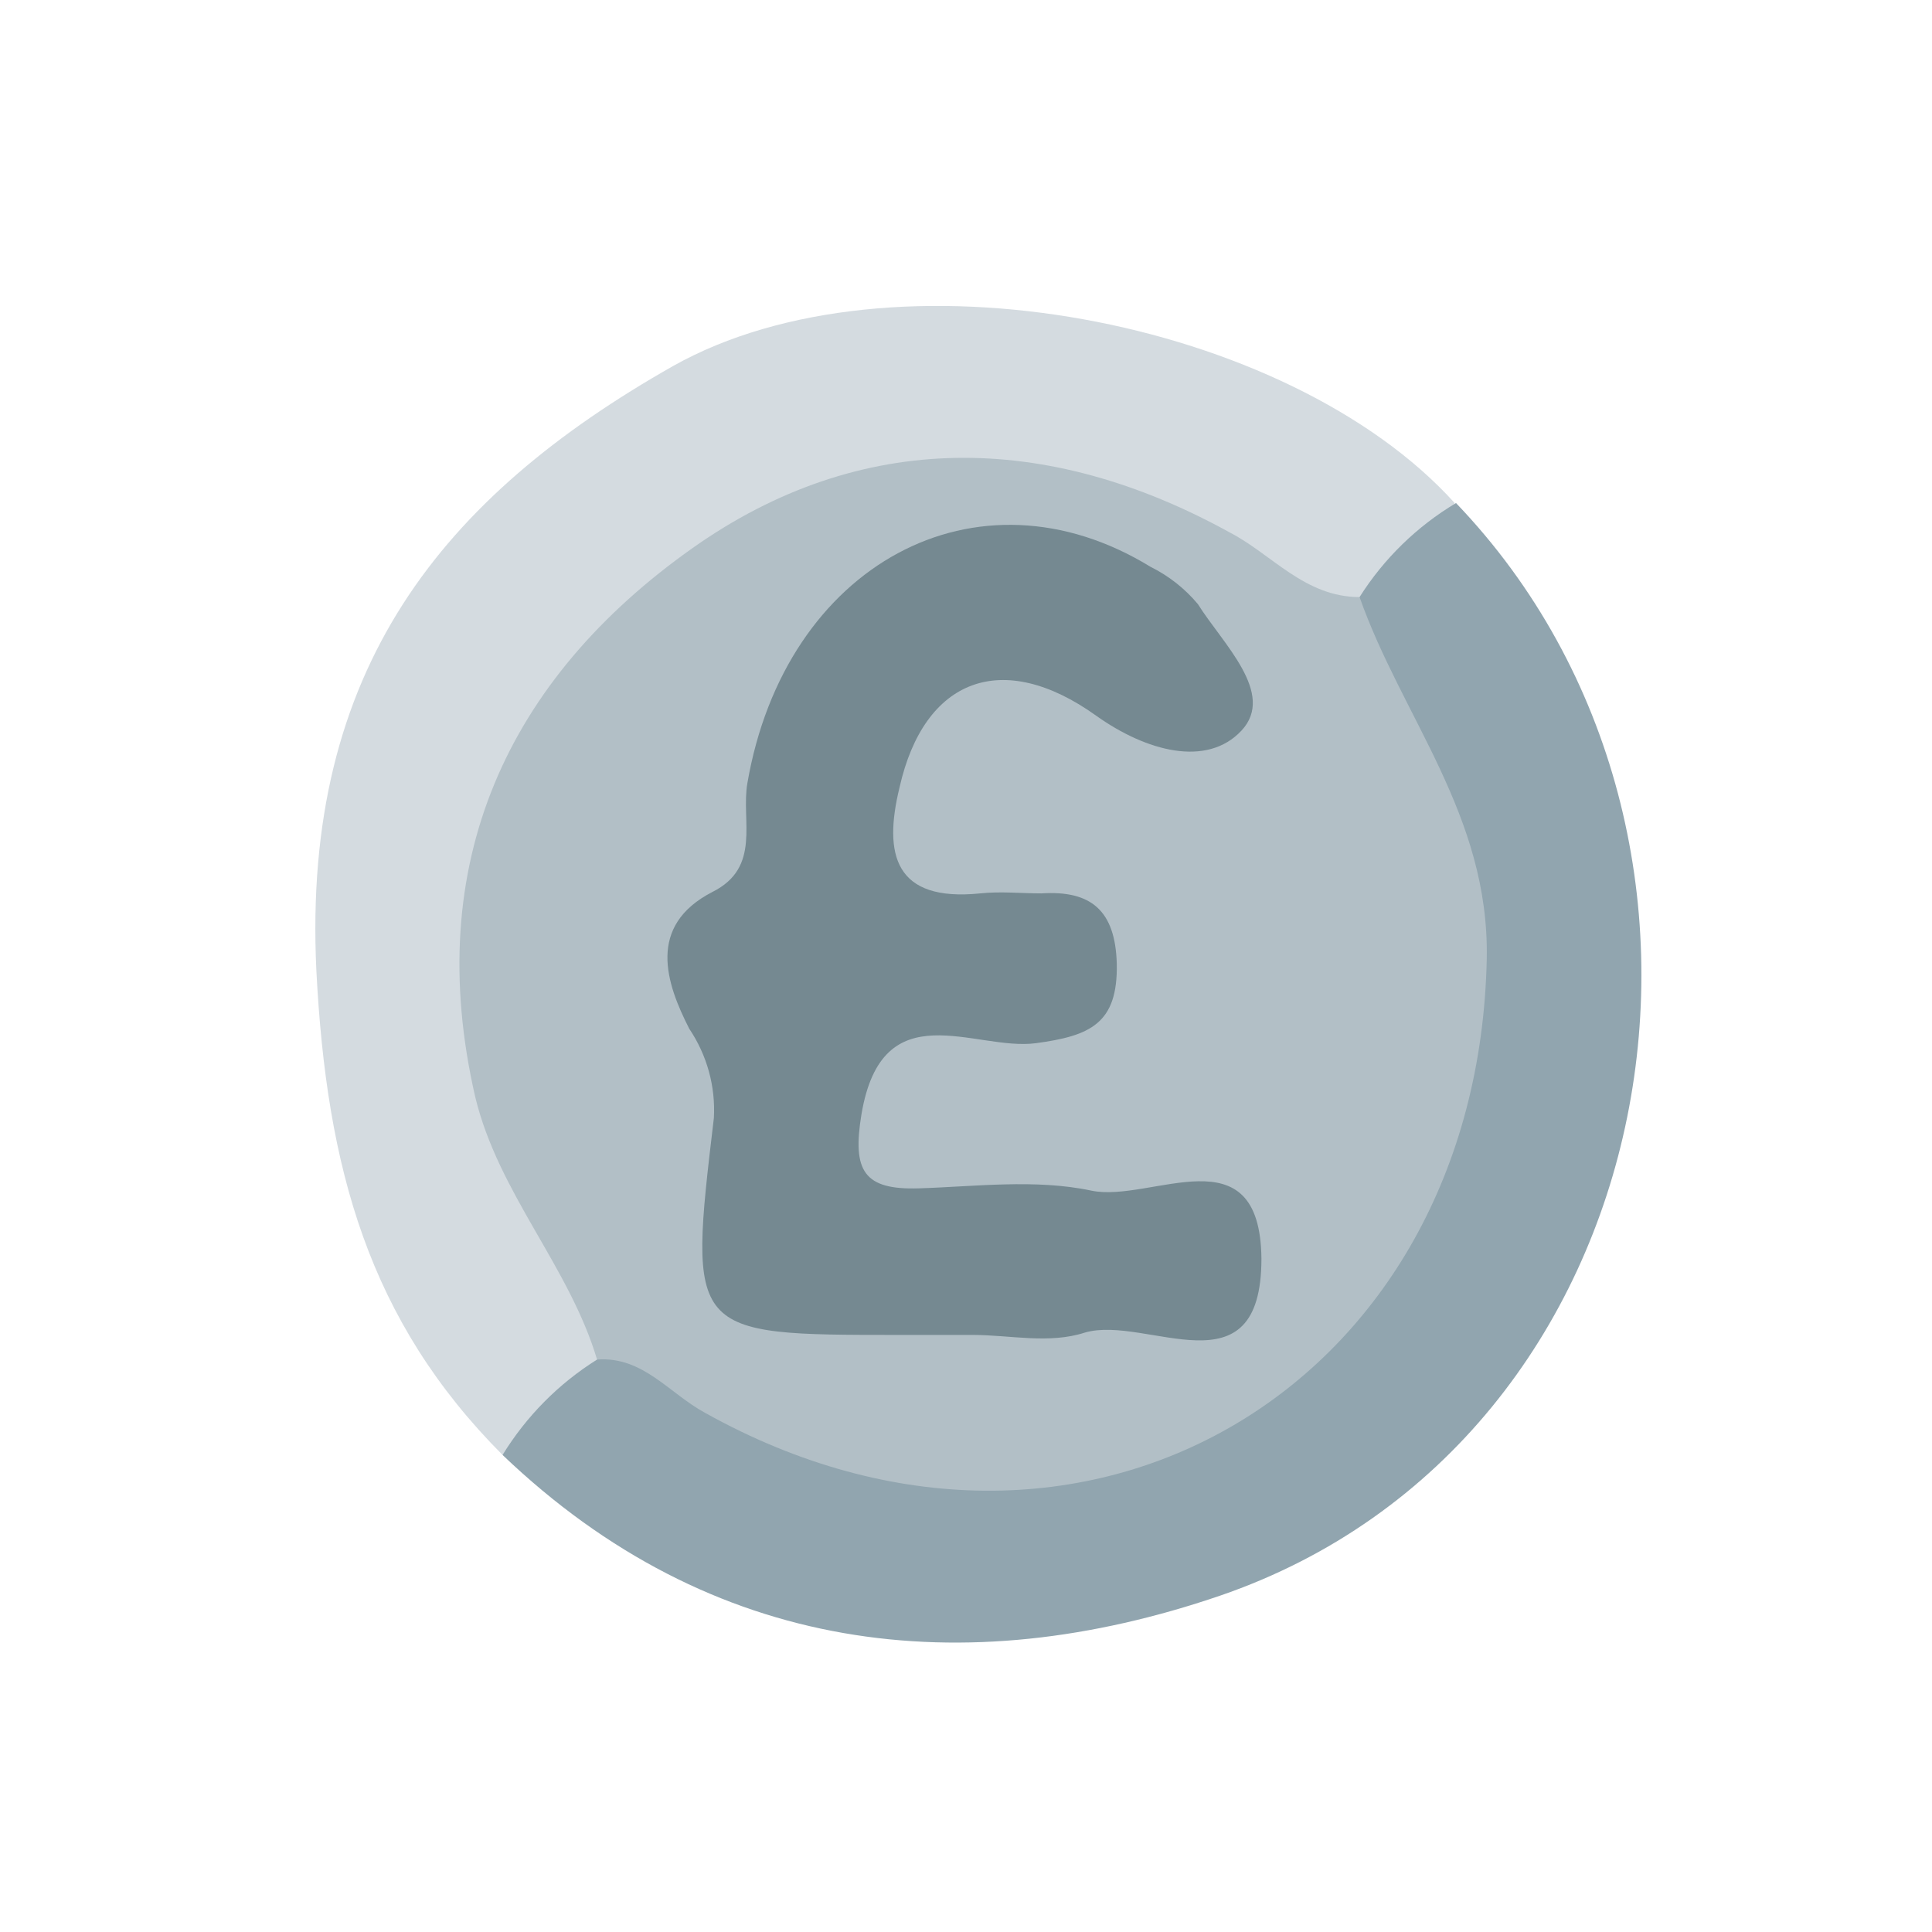 <svg width="24" height="24" viewBox="0 0 24 24" fill="none" xmlns="http://www.w3.org/2000/svg">
<path d="M6.243 18.074C4.581 16.406 4.056 14.515 3.93 12.055C3.75 8.312 5.498 6.17 8.361 4.547C11.077 3.02 16 3.958 18.071 6.249C17.965 6.569 17.785 6.859 17.546 7.096C17.306 7.333 17.014 7.51 16.693 7.612C15.642 7.514 14.897 6.696 13.922 6.417C11.361 5.663 9.223 6.338 7.505 8.358C5.944 10.191 5.745 12.263 6.644 14.469C6.949 15.214 7.56 15.816 7.609 16.678C7.511 17.004 7.336 17.301 7.098 17.544C6.86 17.787 6.567 17.969 6.243 18.074Z" fill="#D4DBE0"/>
<path d="M6.243 18.074C6.538 17.594 6.939 17.188 7.417 16.889C8.028 16.479 8.471 16.959 8.944 17.194C11.694 18.588 14.444 18.291 16.36 16.378C18.276 14.466 18.542 11.591 17.194 8.944C16.953 8.477 16.485 8.028 16.889 7.417C17.191 6.939 17.602 6.539 18.087 6.249C22.077 10.411 20.745 17.903 15.156 19.822C11.973 20.91 8.838 20.555 6.243 18.074Z" fill="#91A5AF"/>
<path d="M16.889 7.417C17.414 8.908 18.502 10.127 18.469 11.908C18.362 17.231 13.433 20.158 8.761 17.552C8.312 17.31 7.988 16.846 7.417 16.889C7.071 15.731 6.195 14.829 5.904 13.629C5.235 10.726 6.305 8.434 8.602 6.809C10.686 5.336 13.002 5.357 15.285 6.619C15.801 6.888 16.21 7.417 16.889 7.417Z" fill="#B2BFC6"/>
<path d="M12.085 16.583H11.169C8.553 16.583 8.547 16.583 8.868 13.888C8.89 13.495 8.782 13.106 8.562 12.779C8.275 12.217 8.031 11.502 8.85 11.08C9.461 10.775 9.204 10.194 9.284 9.73C9.751 7.013 12.137 5.721 14.292 7.041C14.518 7.153 14.719 7.311 14.881 7.505C15.187 7.994 15.853 8.614 15.422 9.076C14.991 9.537 14.237 9.332 13.619 8.892C12.452 8.055 11.48 8.428 11.175 9.779C10.97 10.616 11.114 11.206 12.177 11.098C12.428 11.071 12.684 11.098 12.938 11.098C13.549 11.059 13.855 11.306 13.873 11.972C13.888 12.718 13.54 12.868 12.868 12.959C12.107 13.06 10.958 12.306 10.701 13.845C10.585 14.548 10.732 14.784 11.416 14.762C12.101 14.741 12.862 14.643 13.555 14.79C14.298 14.948 15.654 14.041 15.67 15.636C15.67 17.338 14.246 16.333 13.479 16.553C13.033 16.699 12.544 16.583 12.085 16.583Z" fill="#758991"/>
</svg>
